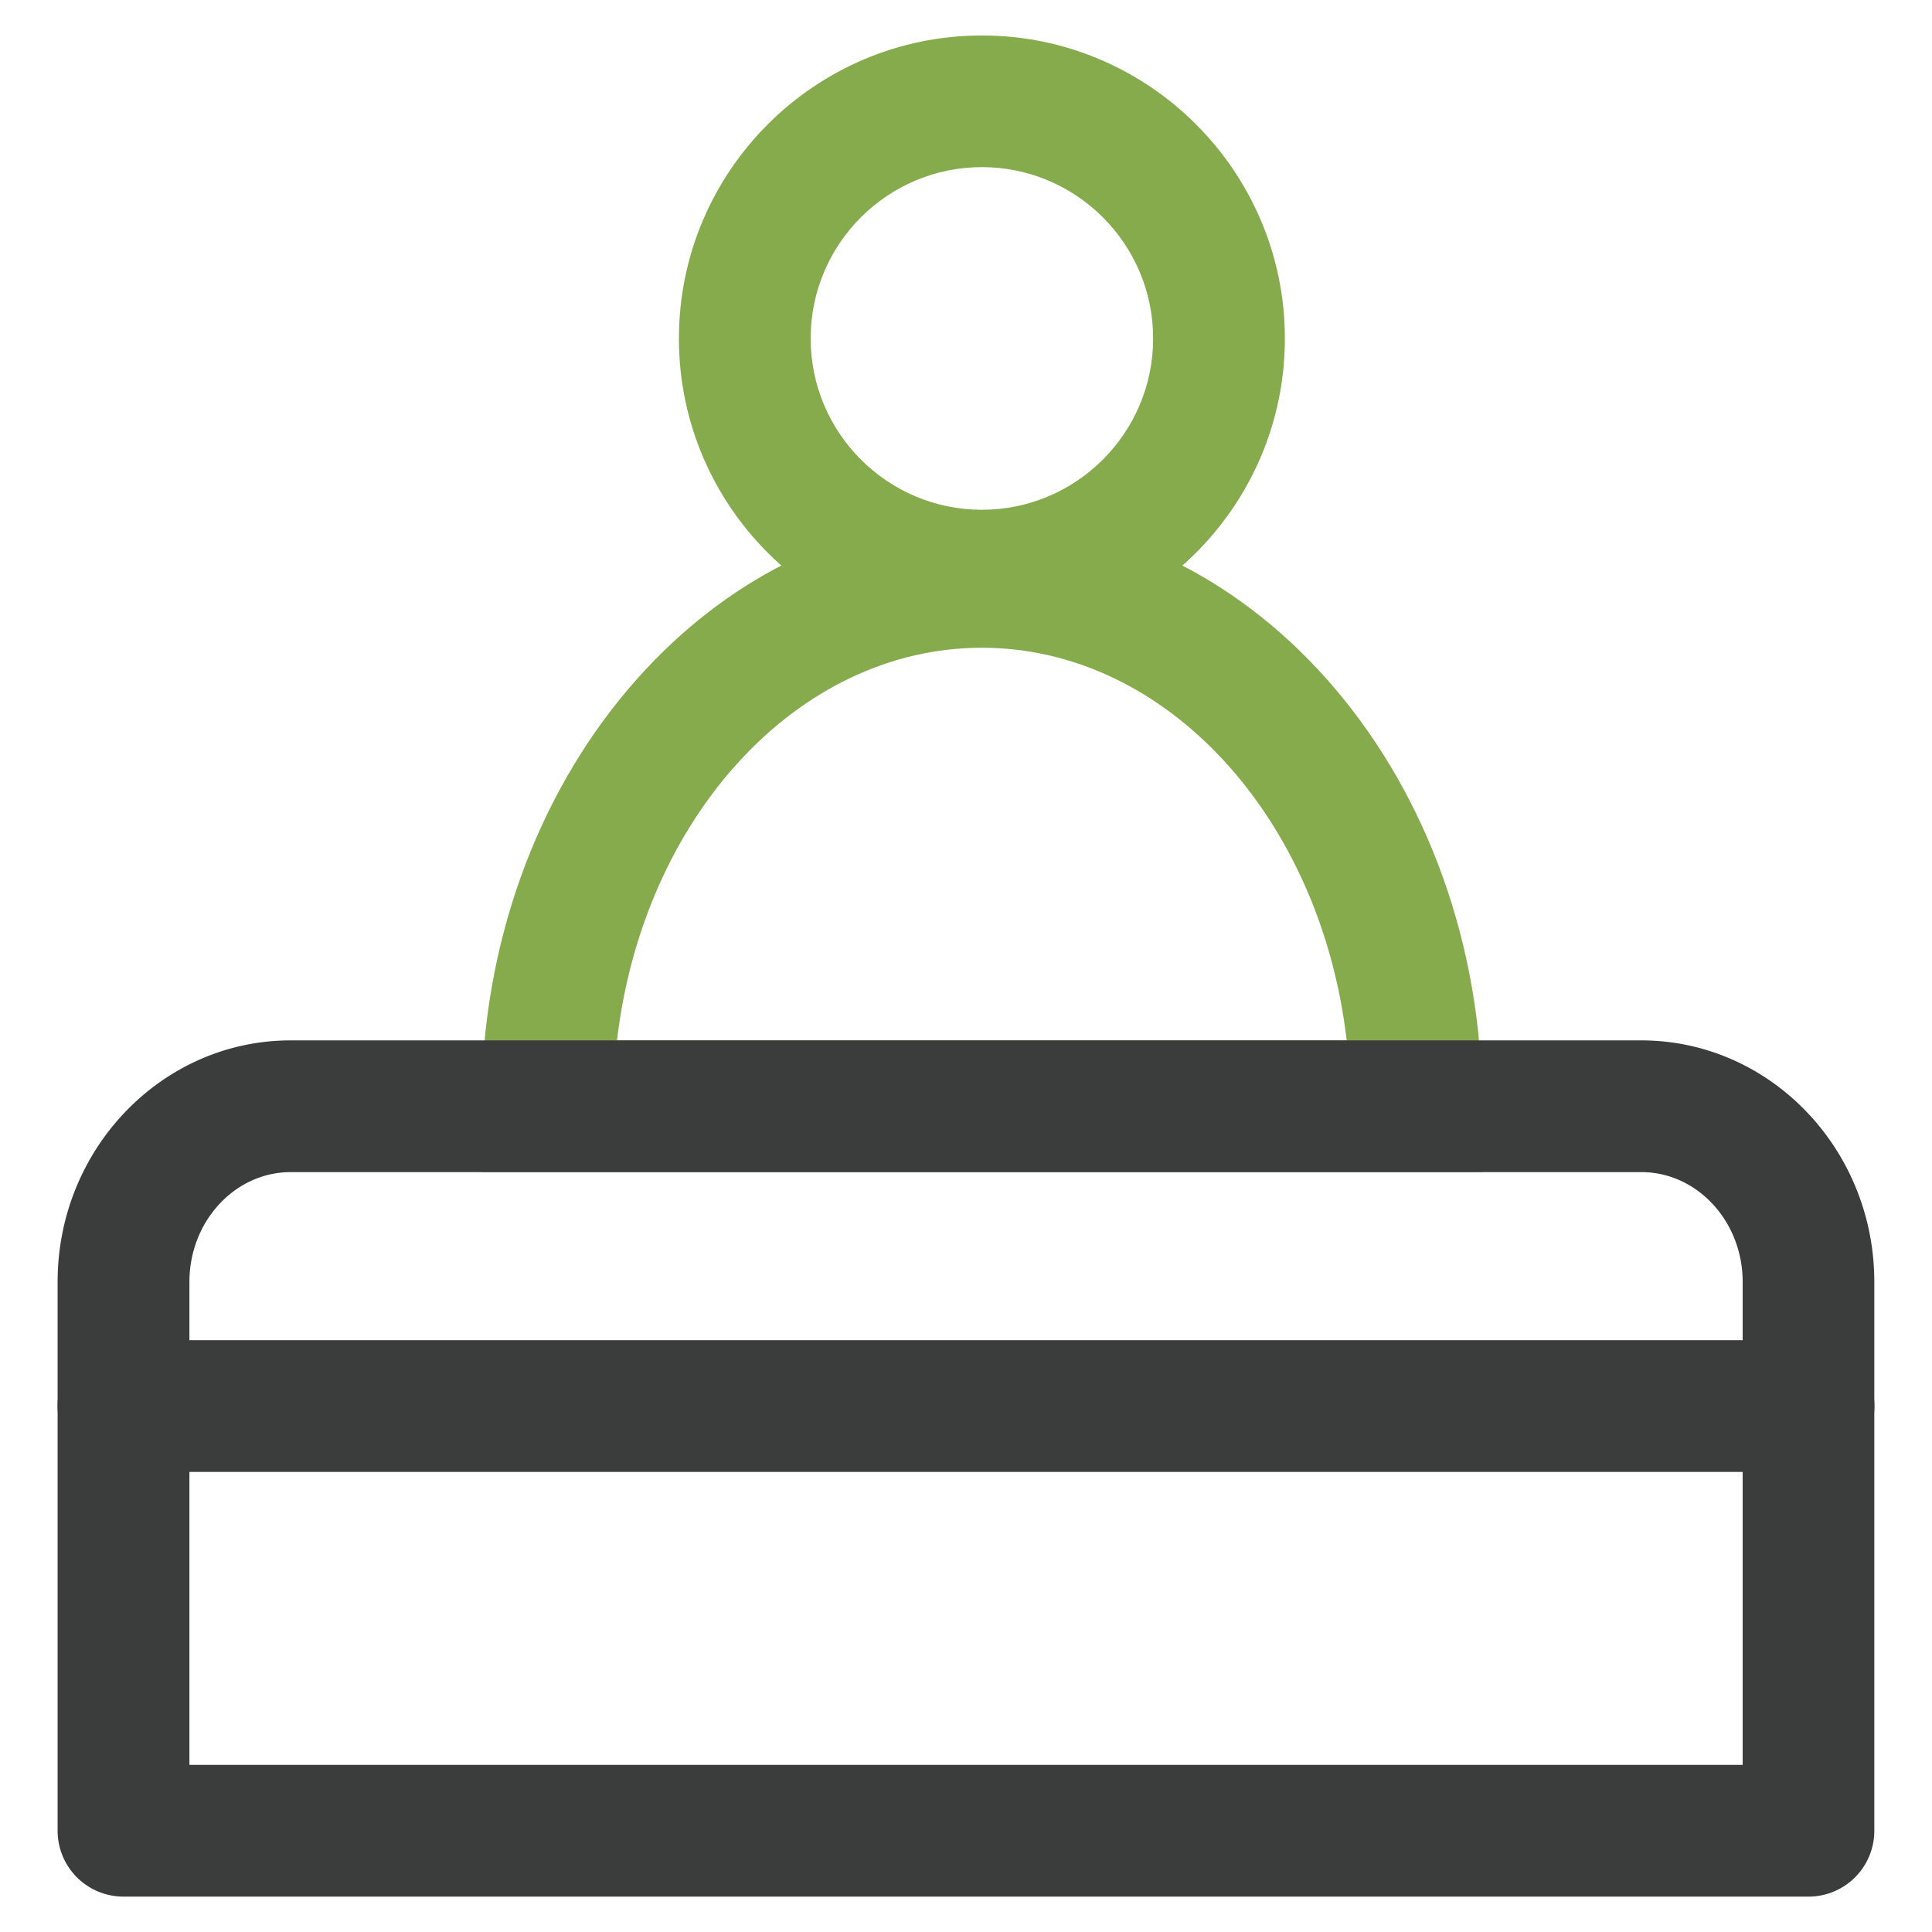 <svg xmlns="http://www.w3.org/2000/svg" width="22" height="22" viewBox="0 0 22 22" enable-background="new 0 0 22 22"><path fill="#85AB4C" d="M16.878 13.347H5.483v-.75c0-3.706 2.556-6.721 5.697-6.721s5.697 3.015 5.697 6.721v.75zm-9.852-1.5h8.309c-.293-2.525-2.045-4.471-4.154-4.471-2.11 0-3.861 1.946-4.155 4.471z"/><path fill="#85AB4C" d="M11.181 7.306c-1.902 0-3.45-1.548-3.45-3.451S9.279.404 11.181.404s3.45 1.548 3.45 3.451-1.548 3.451-3.45 3.451zm0-5.403c-1.075 0-1.95.875-1.95 1.951s.875 1.951 1.95 1.951 1.95-.875 1.95-1.951-.875-1.951-1.95-1.951z"/><path fill="#3B3C3C" d="M20.594 21.597H1.406a.75.75 0 0 1-.75-.75v-6.25c0-1.517 1.191-2.75 2.654-2.75h15.379c1.464 0 2.654 1.233 2.654 2.75v6.25a.749.749 0 0 1-.749.75zm-18.438-1.5h17.688v-5.5c0-.689-.518-1.25-1.154-1.25H3.311c-.637 0-1.154.561-1.154 1.25v5.5z"/><g><path fill="#3B3C3C" d="M20.594 16.761H1.406a.75.75 0 0 1 0-1.5h19.188a.75.75 0 0 1 0 1.5z"/></g></svg>